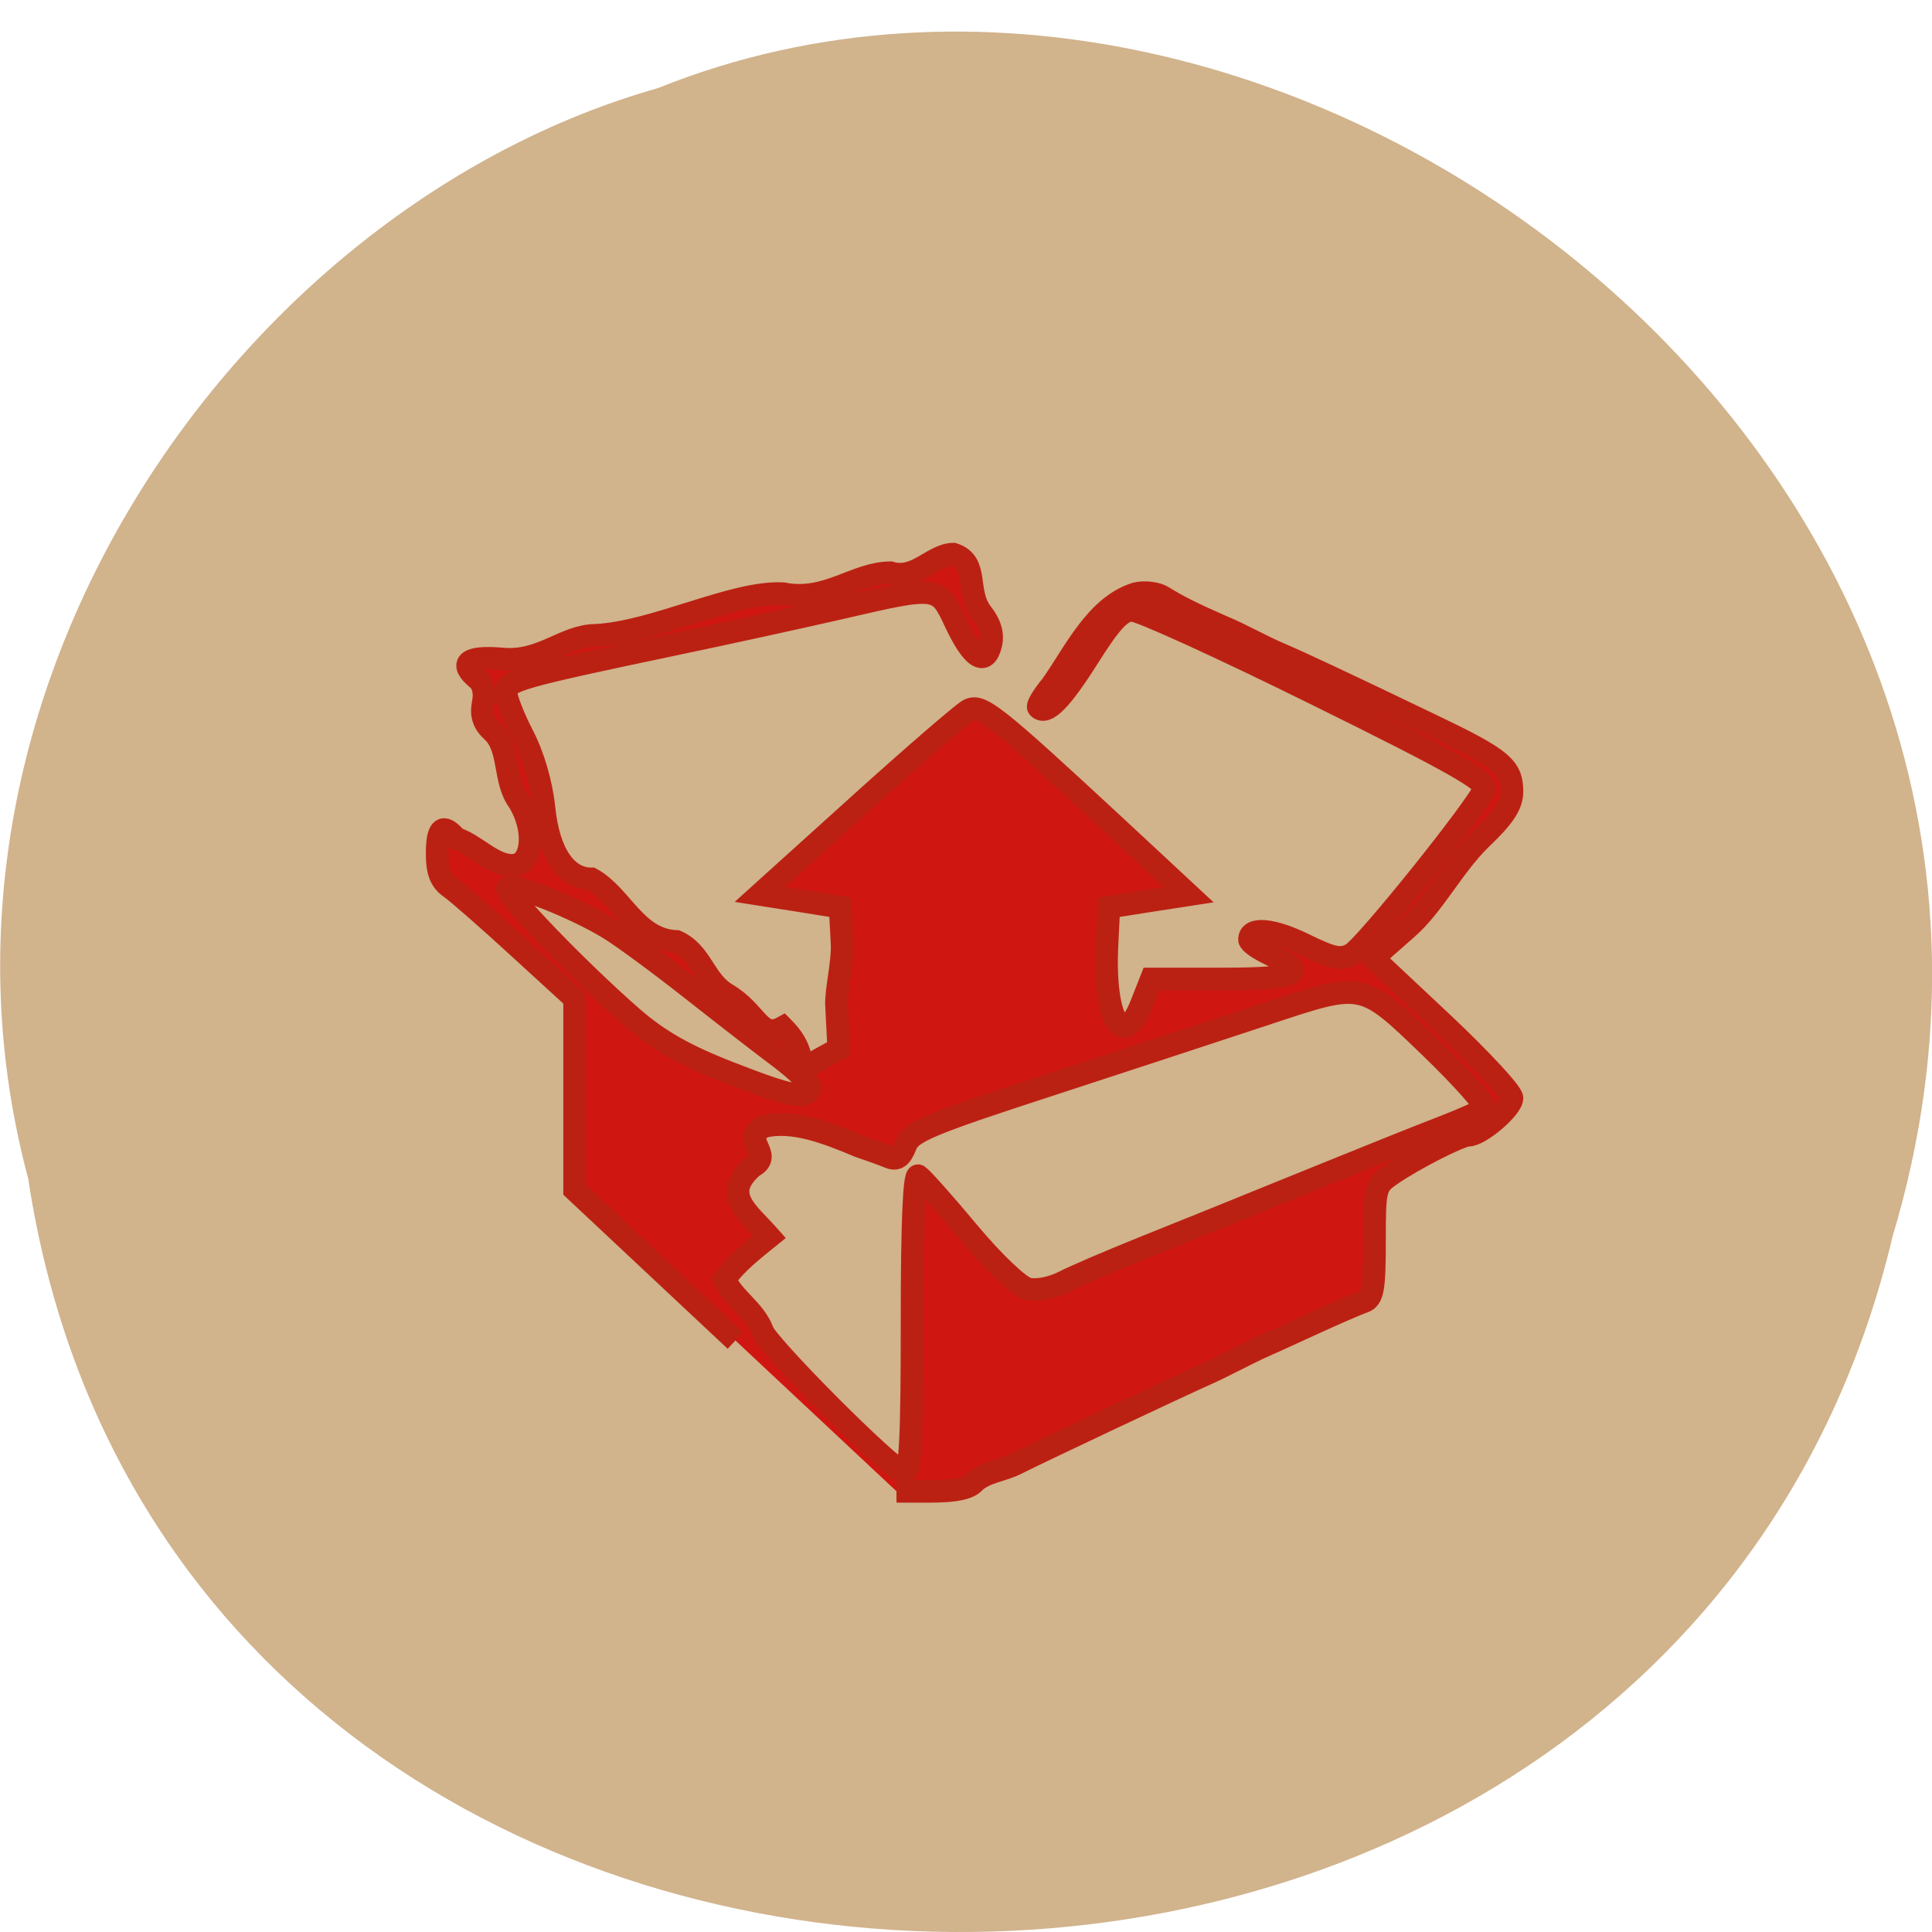 <svg xmlns="http://www.w3.org/2000/svg" viewBox="0 0 48 48"><path d="m 0.703 29.3 c 3.715 24.324 40.727 25.05 46.32 1.41 c 5.758 -19.14 -15.09 -34.793 -30.68 -28.52 c -10.441 2.965 -18.875 15.09 -15.637 27.11" fill="#d1b38c"/><path d="m 97.19 177.15 l -21.25 -19.917 v -25.27 l -7.333 -6.708 c -4.04 -3.708 -8.125 -7.292 -9.08 -7.958 c -1.292 -0.896 -1.75 -2.104 -1.75 -4.479 c 0 -3.438 0.771 -4.063 2.479 -2.02 c 2.667 0.854 5.104 3.854 7.771 3.542 c 2.458 -0.354 2.75 -4.833 0.542 -8.417 c -2.042 -2.729 -1.104 -7.02 -3.438 -9.229 c -1.229 -1.104 -1.583 -2.188 -1.271 -3.771 c 0.292 -1.396 0 -2.583 -0.75 -3.208 c -2.521 -2.083 -1.375 -3.02 3.229 -2.625 c 5.229 0.5 8.229 -3.104 12.396 -3.125 c 7.896 -0.417 18.208 -5.875 24.771 -5.5 c 5.729 1.146 9.458 -2.729 14.15 -2.771 c 3.417 1.042 5.563 -2.417 8.333 -2.458 c 3.437 1.104 1.542 4.896 3.708 7.75 c 1.188 1.5 1.563 2.854 1.229 4.208 c -0.729 2.896 -2.396 1.833 -4.646 -2.917 c -2.292 -4.917 -2.313 -4.917 -15.1 -1.958 c -5.063 1.167 -15.167 3.375 -22.438 4.896 c -20.21 4.25 -21.875 4.729 -21.875 6.292 c 0 0.771 1 3.333 2.229 5.708 c 1.375 2.646 2.458 6.354 2.792 9.604 c 0.604 5.917 2.917 9.333 6.271 9.333 c 4 2.188 5.813 8.06 11.25 8.271 c 3.333 1.5 3.625 5.187 6.604 6.958 c 4.04 2.375 4.396 6.083 7.438 4.396 c 5.146 5.146 -1.104 7.354 7.396 2.833 l -0.292 -5.75 c -0.104 -2.02 0.875 -5.667 0.729 -8.271 l -0.25 -4.708 l -5.313 -0.854 l -5.292 -0.833 l 13.06 -11.792 c 7.167 -6.479 13.708 -12.12 14.5 -12.542 c 1.625 -0.875 3.333 0.458 19.292 15.25 l 9.813 9.125 l -5.271 0.813 l -5.292 0.833 l -0.25 5.104 c -0.458 9.604 2.104 13.979 4.542 7.771 l 1.333 -3.375 h 9.438 c 10.06 0 11.521 -0.792 6.167 -3.313 c -1.438 -0.688 -2.625 -1.521 -2.625 -1.875 c -0.063 -1.688 2.979 -1.438 7.167 0.604 c 3.813 1.875 4.896 2.104 6.333 1.292 c 1.792 -0.979 16.604 -19.438 17.521 -21.813 c 0.396 -1.042 -4.208 -3.646 -22.08 -12.458 c -12.417 -6.146 -23.417 -11.167 -24.458 -11.167 c -1.458 0 -2.792 1.438 -5.792 6.188 c -3.583 5.688 -5.563 7.688 -6.583 6.667 c -0.229 -0.208 0.583 -1.542 1.771 -2.979 c 3.02 -4.292 5.813 -10.396 11.06 -12.06 c 1.146 -0.292 2.771 -0.104 3.604 0.417 c 2.042 1.271 3.771 2.125 7.729 3.875 c 2.646 1.083 5.313 2.646 7.833 3.708 c 2.375 1 8.563 3.896 20 9.396 c 9.271 4.438 10.563 5.521 10.563 8.75 c 0 1.75 -1.063 3.354 -4.167 6.292 c -3.708 3.667 -6.146 8.646 -9.646 11.729 l -4.521 3.979 l 9.167 8.604 c 5.02 4.729 9.167 9.188 9.167 9.896 c 0 1.313 -4.208 4.896 -5.729 4.896 c -1.063 0 -7.208 3.125 -10.167 5.167 c -2.208 1.5 -2.271 1.813 -2.271 8.958 c 0 6.313 -0.229 7.479 -1.458 7.896 c -0.792 0.271 -3.854 1.604 -6.813 2.958 c -2.938 1.354 -6.104 2.792 -7.02 3.188 c -2.354 1.125 -4.833 2.458 -7.02 3.438 c -3.542 1.563 -21.813 10.188 -25.04 11.813 c -1.854 0.938 -4.083 1.083 -5.5 2.417 c -0.688 0.833 -2.542 1.229 -5.667 1.229 h -4.646 m 2.063 -22.333 c 0 -13.02 0.271 -19.688 0.813 -19.354 c 0.458 0.292 3.458 3.646 6.646 7.479 c 3.292 3.938 6.687 7.167 7.812 7.458 c 1.167 0.292 3.125 -0.083 4.708 -0.875 c 1.5 -0.771 6.25 -2.813 10.563 -4.542 c 4.313 -1.729 13.979 -5.625 21.479 -8.688 c 7.479 -3.042 15.729 -6.354 18.313 -7.333 c 2.583 -1 4.979 -2.083 5.313 -2.417 c 0.333 -0.333 -2.854 -3.938 -7.083 -8.02 c -9.104 -8.771 -8.917 -8.729 -21.5 -4.563 c -4.771 1.583 -17.333 5.708 -27.917 9.167 c -17.1 5.563 -19.333 6.5 -20.02 8.354 c -0.604 1.542 -1.167 1.938 -2.229 1.479 c -0.792 -0.333 -2.542 -0.958 -3.917 -1.417 c -4.188 -1.771 -8.813 -3.563 -12.625 -2.583 c -3.125 1.792 1.479 3.708 -1.417 5.271 c -4.25 3.708 -0.625 6.06 2.208 9.271 c -2.104 1.708 -4.458 3.5 -5.917 5.667 c 1.25 2.625 3.854 3.958 4.958 6.688 c 0 1.375 17.396 18.833 18.771 18.833 c 0.813 0 1.042 -4.396 1.042 -19.875 m -13.479 -30.938 c 0.146 -0.479 -1.667 -2.313 -4.063 -4.104 c -2.396 -1.792 -7.708 -5.917 -11.833 -9.167 c -4.104 -3.229 -8.938 -6.792 -10.729 -7.875 c -4.354 -2.667 -12.688 -5.979 -13.354 -5.313 c -0.604 0.583 9.146 10.708 16.479 17.13 c 3.479 3.02 6.896 4.979 12.813 7.292 c 8.188 3.188 10.167 3.583 10.688 2.042" transform="scale(0.188)" fill="#d01610" stroke="#bb2112" stroke-width="3"/></svg>